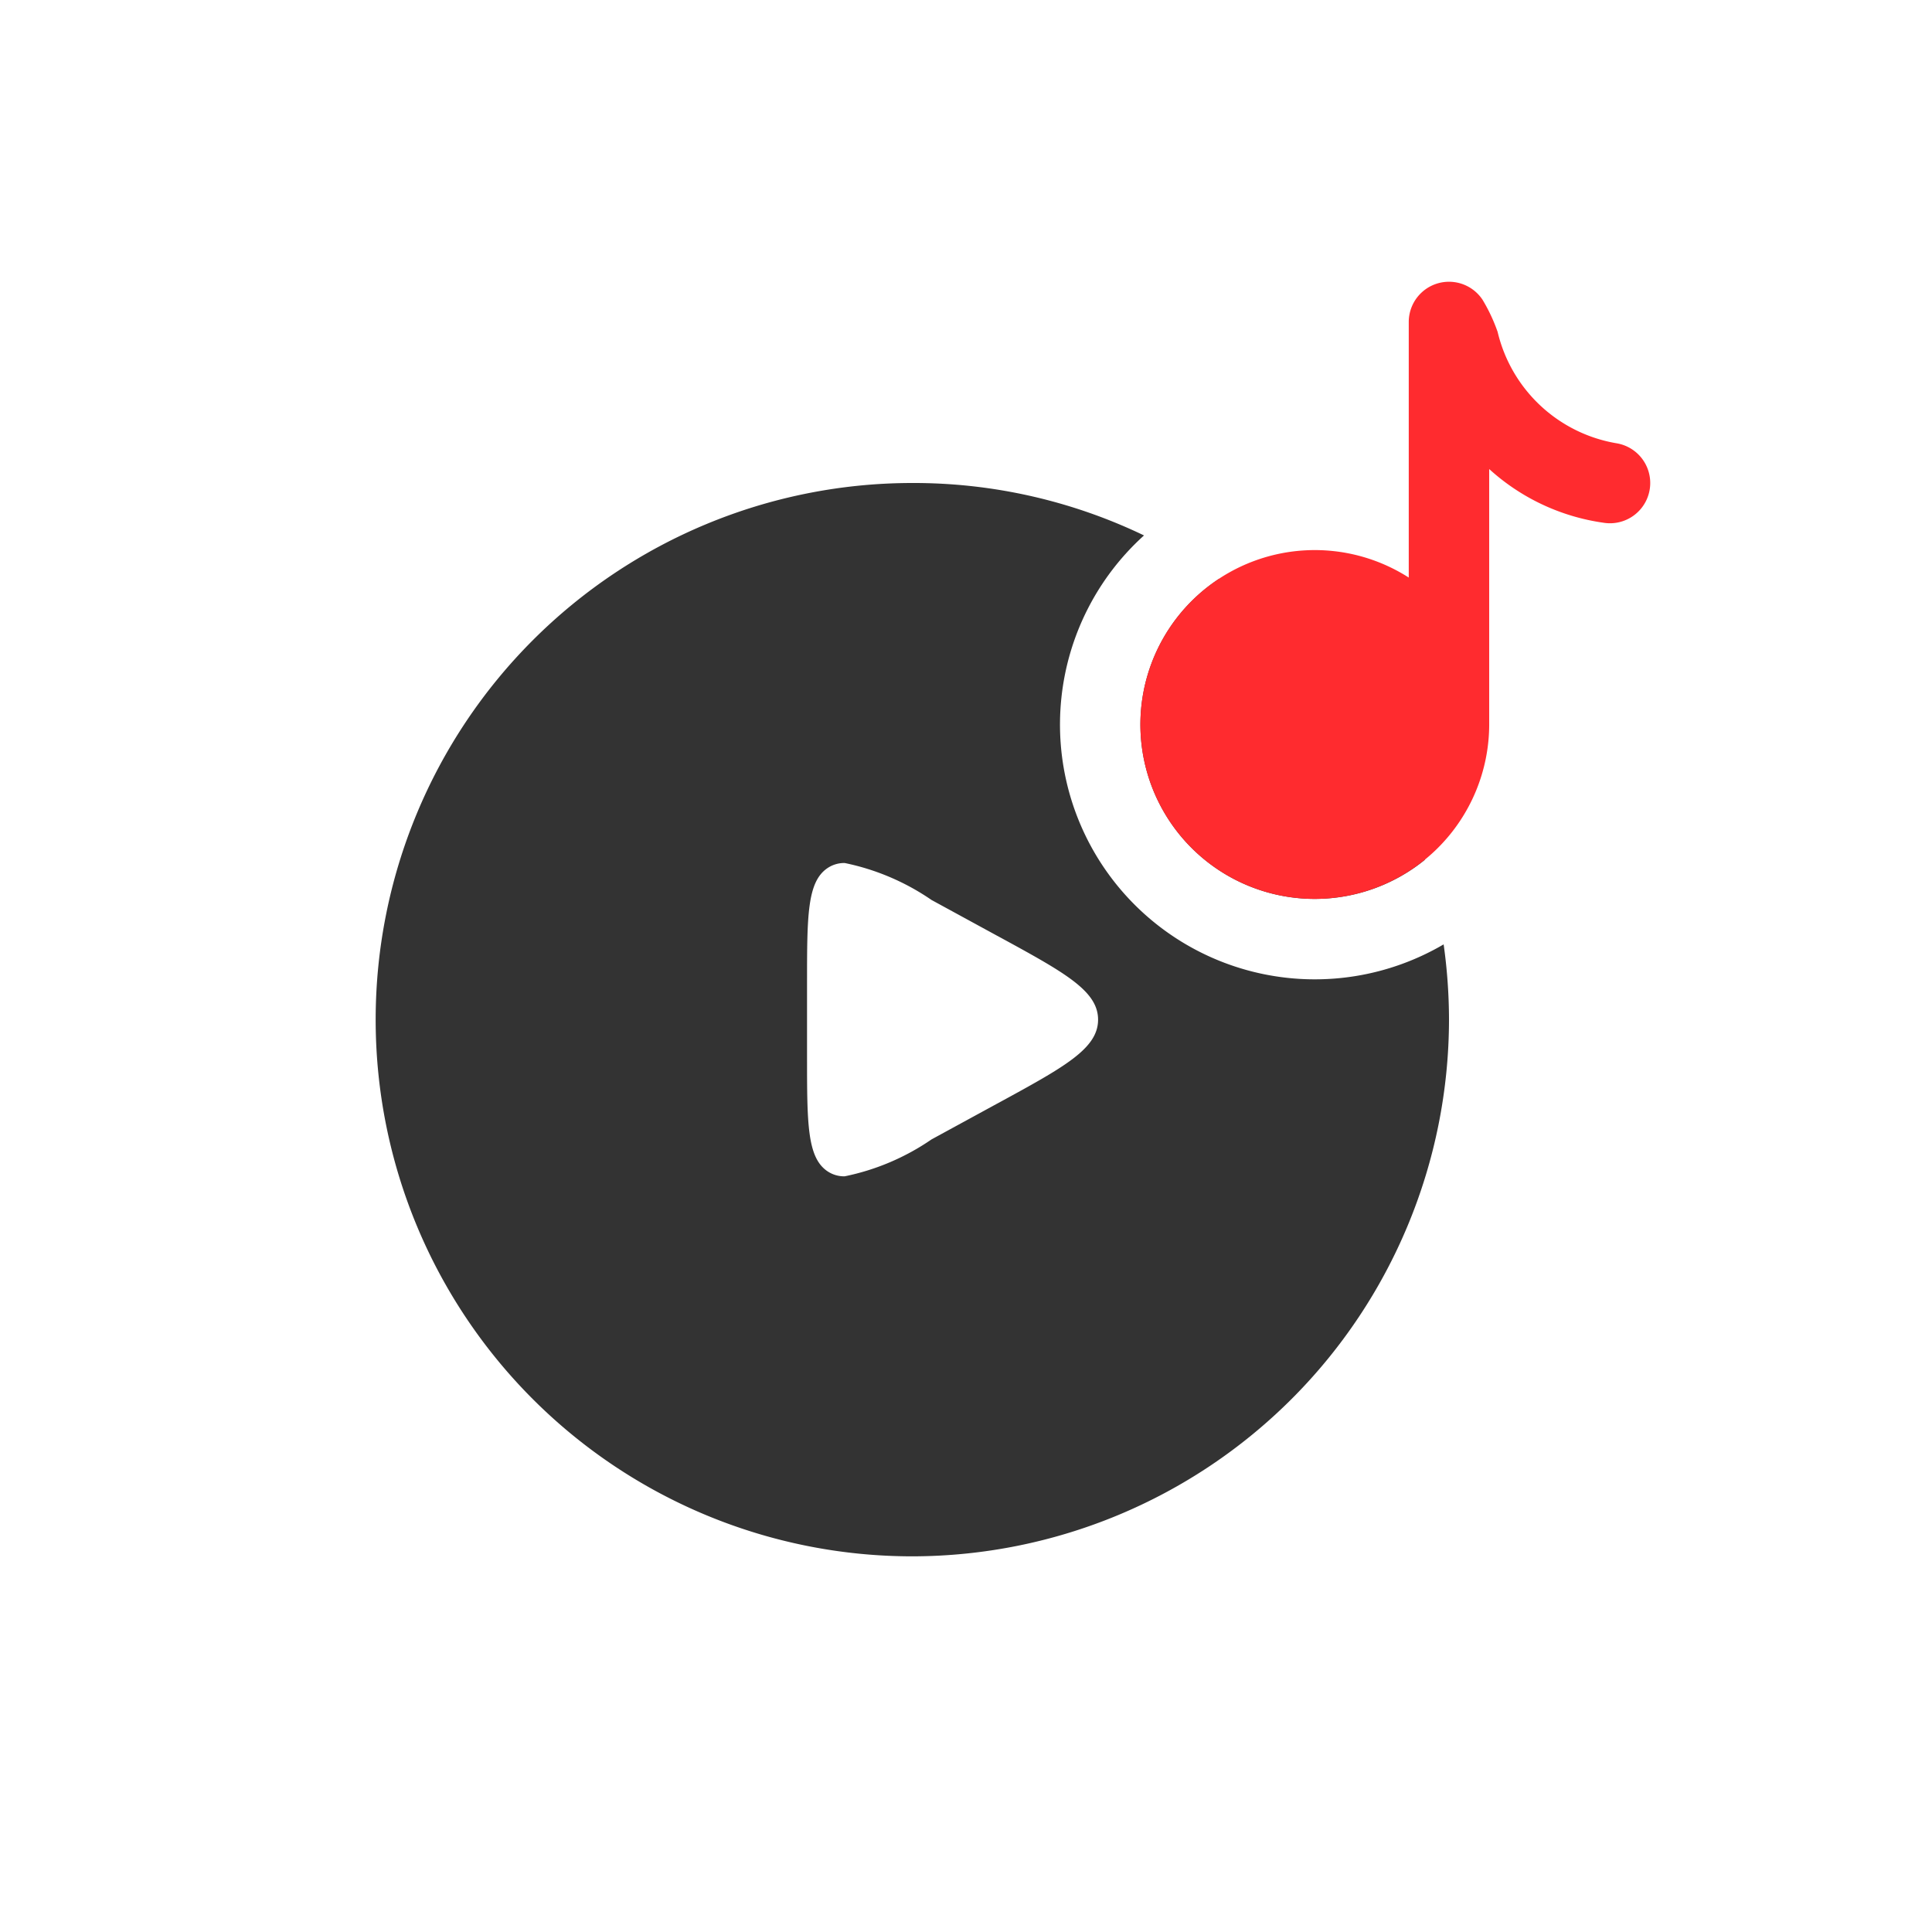 <svg xmlns="http://www.w3.org/2000/svg" xmlns:xlink="http://www.w3.org/1999/xlink" width="36" height="36" viewBox="0 0 36 36"><defs><clipPath id="a"><rect width="36" height="36" fill="none"/></clipPath></defs><g clip-path="url(#a)"><g transform="translate(-29 -734)"><rect width="36" height="36" transform="translate(29 734)" fill="#ffb9b9" opacity="0"/><g transform="translate(3372 5403)"><path d="M10,25.25a10,10,0,0,1,0-20,9.908,9.908,0,0,1,4.317.977A4.748,4.748,0,0,0,19.9,13.847a10.122,10.122,0,0,1,.1,1.4A10.012,10.012,0,0,1,10,25.25ZM8.74,12.331a.556.556,0,0,0-.321.095c-.381.257-.381.892-.381,2.157v1.335c0,1.266,0,1.9.381,2.157a.556.556,0,0,0,.32.094,4.412,4.412,0,0,0,1.619-.688l1.225-.668.01-.005c1.244-.678,1.868-1.019,1.868-1.558s-.624-.879-1.868-1.557l-.01-.005-1.225-.668A4.425,4.425,0,0,0,8.74,12.331ZM17.5,13a3.249,3.249,0,0,1-1.79-5.961,10.074,10.074,0,0,1,1.263,1.043,1.75,1.75,0,1,0,1.962,2.671,9.962,9.962,0,0,1,.615,1.519A3.256,3.256,0,0,1,17.5,13Z" transform="translate(-3336 -4665.25)" fill="#333"/><path d="M17,12.25a3.25,3.25,0,1,1,1.75-5.988V1.5a.75.75,0,0,1,1.374-.416,3.2,3.2,0,0,1,.282.6A2.748,2.748,0,0,0,22.623,3.76a.75.75,0,0,1-.247,1.48,3.994,3.994,0,0,1-2.127-1V9A3.254,3.254,0,0,1,17,12.25Z" transform="translate(-3335.5 -4664.5)" fill="#ff2b2f"/></g></g></g></svg>